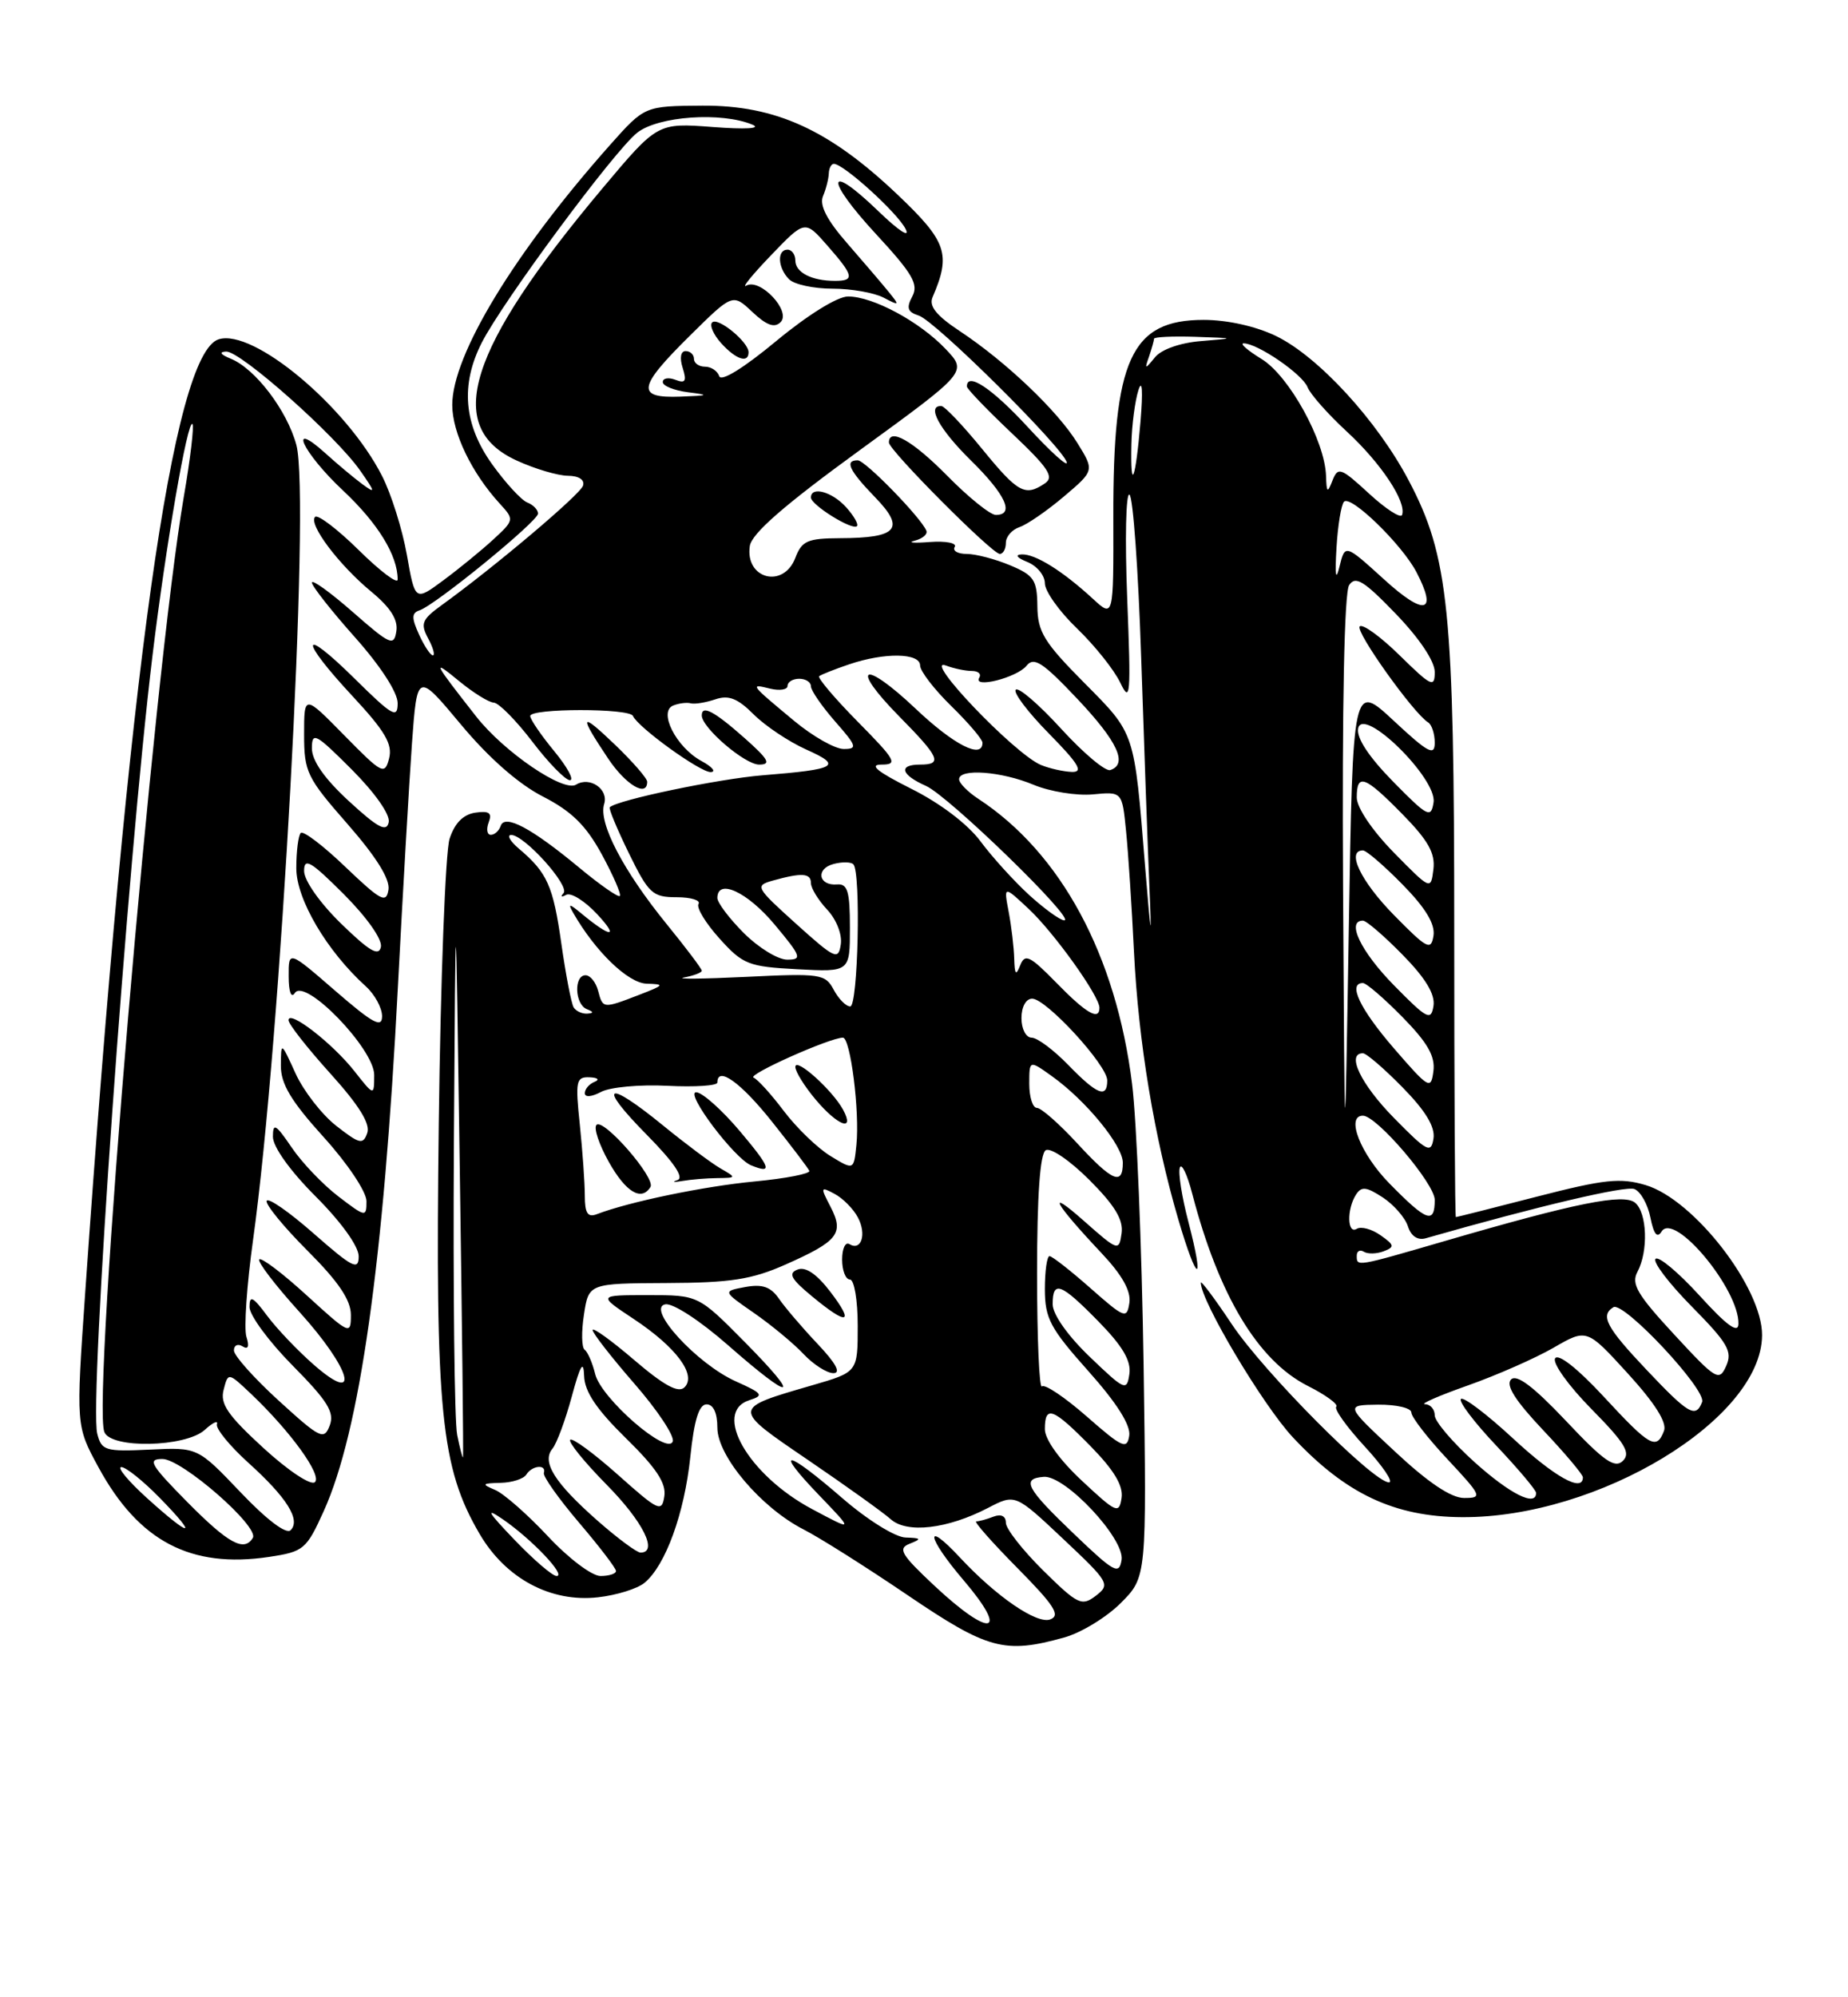 <?xml version="1.0" encoding="UTF-8" standalone="no"?>
<!DOCTYPE svg PUBLIC "-//W3C//DTD SVG 1.1//EN" "http://www.w3.org/Graphics/SVG/1.1/DTD/svg11.dtd" >
<svg xmlns="http://www.w3.org/2000/svg" xmlns:xlink="http://www.w3.org/1999/xlink" version="1.1" viewBox="0 0 237 256">
 <g >
 <path fill="currentColor"
d=" M 136.45 209.89 C 138.63 209.29 141.90 207.30 143.73 205.47 C 147.06 202.14 147.06 202.14 146.66 174.82 C 146.43 159.79 145.77 143.66 145.19 138.96 C 143.14 122.44 136.07 109.33 125.47 102.39 C 124.11 101.50 123.00 100.37 123.00 99.88 C 123.00 98.46 128.43 98.86 132.56 100.59 C 134.65 101.46 138.06 102.01 140.14 101.82 C 143.91 101.46 143.91 101.46 144.41 106.48 C 144.69 109.24 145.15 116.23 145.43 122.01 C 146.00 133.57 148.03 145.80 151.13 156.35 C 153.55 164.59 154.54 164.80 152.41 156.62 C 151.57 153.43 151.08 150.30 151.31 149.66 C 151.54 149.02 152.26 150.53 152.90 153.00 C 156.29 166.02 161.33 174.40 167.71 177.63 C 170.02 178.79 171.67 180.00 171.37 180.30 C 171.07 180.60 172.72 182.91 175.04 185.42 C 177.36 187.94 178.75 190.00 178.13 190.00 C 176.12 190.00 162.10 175.90 157.99 169.75 C 155.80 166.46 154.00 164.06 154.00 164.41 C 154.00 166.75 161.96 180.11 165.80 184.22 C 172.58 191.47 178.81 194.41 187.50 194.46 C 204.99 194.56 225.91 181.89 225.98 171.15 C 226.03 165.08 217.24 153.75 211.06 151.90 C 207.81 150.93 205.79 151.14 197.09 153.38 C 191.50 154.82 186.83 156.00 186.71 156.00 C 186.59 156.00 186.50 139.46 186.50 119.25 C 186.50 78.16 185.81 71.33 180.66 61.58 C 176.62 53.91 169.06 45.69 163.65 43.07 C 161.07 41.82 157.38 41.00 154.37 41.00 C 145.04 41.00 142.73 46.05 142.78 66.35 C 142.81 79.19 142.81 79.19 140.16 76.75 C 136.27 73.17 132.77 70.99 131.03 71.06 C 130.12 71.10 130.41 71.49 131.75 72.03 C 132.99 72.53 134.00 73.76 134.00 74.76 C 134.00 75.77 135.85 78.37 138.12 80.55 C 140.38 82.72 142.88 85.85 143.67 87.50 C 144.97 90.21 145.05 89.18 144.56 76.69 C 144.26 69.10 144.39 63.12 144.85 63.40 C 145.31 63.69 145.98 73.05 146.35 84.21 C 146.72 95.37 147.19 108.55 147.40 113.50 C 147.72 120.89 147.62 120.45 146.85 111.00 C 145.45 93.64 145.61 94.13 139.03 87.50 C 133.89 82.32 133.07 80.98 133.04 77.70 C 133.00 74.32 132.61 73.74 129.53 72.45 C 127.62 71.65 125.12 71.00 123.97 71.00 C 122.82 71.00 122.13 70.59 122.44 70.10 C 122.75 69.60 121.31 69.32 119.25 69.47 C 117.19 69.63 116.31 69.55 117.31 69.30 C 118.30 69.05 118.98 68.48 118.81 68.04 C 118.18 66.41 110.97 59.00 110.00 59.00 C 108.28 59.00 108.89 60.29 112.24 63.75 C 116.14 67.77 115.12 68.96 107.73 68.98 C 103.56 69.00 102.83 69.32 102.00 71.50 C 100.48 75.49 95.54 74.21 96.16 69.99 C 96.40 68.38 100.55 64.76 110.28 57.69 C 124.06 47.67 124.06 47.67 121.28 44.74 C 117.94 41.22 111.95 38.00 108.76 38.00 C 107.40 38.00 103.57 40.38 99.54 43.72 C 95.39 47.16 92.49 48.96 92.24 48.22 C 92.02 47.55 91.20 47.00 90.42 47.00 C 89.64 47.00 89.00 46.55 89.00 46.00 C 89.00 45.45 88.52 45.00 87.93 45.00 C 87.30 45.00 87.14 45.87 87.55 47.15 C 88.09 48.86 87.90 49.18 86.62 48.68 C 85.73 48.34 85.00 48.47 85.00 48.97 C 85.00 49.47 86.46 50.05 88.25 50.28 C 91.07 50.63 90.93 50.70 87.25 50.84 C 81.54 51.05 81.77 49.65 88.48 43.02 C 93.96 37.61 93.96 37.61 96.49 39.99 C 98.32 41.71 99.33 42.07 100.11 41.29 C 101.51 39.89 97.48 35.61 95.71 36.61 C 95.05 36.98 96.46 35.24 98.86 32.74 C 103.23 28.19 103.23 28.19 106.11 31.48 C 109.51 35.35 109.65 36.00 107.08 36.00 C 104.10 36.00 102.00 34.92 102.00 33.39 C 102.00 32.63 101.55 32.00 101.00 32.00 C 99.62 32.00 99.74 34.34 101.20 35.80 C 101.86 36.46 104.36 37.00 106.77 37.00 C 109.17 37.00 112.11 37.52 113.32 38.15 C 115.37 39.23 115.41 39.18 113.96 37.40 C 113.11 36.35 110.71 33.55 108.63 31.16 C 106.05 28.21 105.07 26.30 105.54 25.16 C 105.93 24.25 106.26 22.94 106.29 22.25 C 106.31 21.56 106.61 21.00 106.94 21.00 C 108.18 21.00 115.05 27.23 116.13 29.33 C 116.77 30.57 115.28 29.61 112.64 27.06 C 105.95 20.61 105.75 22.88 112.37 30.03 C 117.04 35.08 117.83 36.44 117.00 37.99 C 116.21 39.47 116.39 39.99 117.83 40.45 C 119.93 41.11 136.34 57.38 136.81 59.26 C 136.98 59.94 134.73 57.91 131.81 54.74 C 127.24 49.78 124.00 47.62 124.00 49.54 C 124.00 49.84 126.59 52.53 129.75 55.52 C 134.48 59.99 135.23 61.13 134.00 61.96 C 131.46 63.67 130.56 63.18 125.96 57.55 C 123.51 54.55 121.16 52.08 120.75 52.05 C 118.77 51.92 120.44 55.01 124.50 59.00 C 128.97 63.39 130.17 66.00 127.71 66.00 C 127.00 66.00 124.21 63.75 121.50 61.00 C 117.07 56.50 114.00 54.75 114.00 56.72 C 114.00 57.71 127.24 71.00 128.22 71.00 C 128.65 71.00 129.00 70.36 129.00 69.57 C 129.00 68.78 129.79 67.88 130.75 67.56 C 131.71 67.24 134.27 65.48 136.43 63.65 C 140.36 60.32 140.36 60.32 138.17 56.78 C 135.61 52.64 129.00 46.35 123.09 42.44 C 120.08 40.45 119.10 39.23 119.60 38.09 C 121.98 32.57 121.44 30.97 115.14 24.98 C 106.37 16.64 99.48 13.49 90.09 13.54 C 82.68 13.59 82.68 13.59 78.27 18.54 C 65.96 32.39 58.00 45.50 58.00 51.91 C 58.01 55.48 60.49 60.62 64.10 64.56 C 65.97 66.60 65.96 66.66 63.25 69.16 C 61.74 70.55 58.86 72.90 56.86 74.38 C 53.23 77.07 53.23 77.07 52.18 71.12 C 51.60 67.85 50.17 63.29 48.99 60.99 C 44.46 52.10 32.47 42.08 28.04 43.49 C 22.16 45.35 16.47 85.97 10.93 165.63 C 9.74 182.75 9.74 182.75 12.62 188.05 C 17.79 197.56 24.46 201.06 34.53 199.55 C 38.95 198.88 39.29 198.60 41.52 193.68 C 46.14 183.47 49.20 161.85 51.03 126.46 C 51.66 114.38 52.47 100.37 52.83 95.32 C 53.50 86.14 53.50 86.14 59.12 92.87 C 62.67 97.13 66.52 100.51 69.62 102.09 C 73.32 103.99 75.15 105.79 77.19 109.53 C 78.66 112.24 79.70 114.63 79.49 114.84 C 79.29 115.05 76.95 113.42 74.31 111.23 C 68.16 106.13 64.73 104.30 64.21 105.86 C 64.00 106.49 63.43 107.00 62.95 107.00 C 62.46 107.00 62.34 106.29 62.67 105.41 C 63.14 104.20 62.74 103.90 60.96 104.16 C 59.41 104.39 58.31 105.50 57.66 107.50 C 57.12 109.15 56.50 125.57 56.27 144.00 C 55.81 180.90 56.53 188.11 61.51 196.61 C 64.86 202.33 70.63 205.41 76.68 204.73 C 79.05 204.47 81.75 203.63 82.66 202.87 C 85.35 200.65 87.77 193.99 88.53 186.75 C 89.02 182.01 89.64 180.00 90.62 180.00 C 91.49 180.00 92.00 181.11 92.00 183.00 C 92.00 186.63 97.61 193.25 103.05 196.03 C 105.08 197.06 111.08 200.85 116.39 204.45 C 126.67 211.42 128.83 212.01 136.45 209.89 Z  M 108.51 65.01 C 106.71 63.02 104.00 62.28 104.00 63.77 C 104.00 64.72 109.31 68.02 109.90 67.44 C 110.13 67.20 109.50 66.11 108.51 65.01 Z  M 96.00 45.15 C 96.00 43.83 92.06 40.60 91.33 41.33 C 90.97 41.69 91.50 42.89 92.49 43.99 C 94.38 46.08 96.00 46.61 96.00 45.15 Z  M 119.88 203.29 C 115.54 199.23 115.10 198.48 116.67 197.86 C 118.23 197.25 118.15 197.13 116.14 197.07 C 114.81 197.03 111.24 194.81 108.00 192.00 C 100.75 185.72 99.17 185.53 105.04 191.64 C 109.50 196.28 109.50 196.28 104.14 193.42 C 95.96 189.06 91.32 180.98 96.12 179.46 C 98.01 178.86 97.82 178.60 94.36 177.05 C 89.38 174.82 82.82 167.66 85.32 167.18 C 86.28 166.99 89.78 169.27 93.37 172.42 C 101.75 179.78 102.96 179.54 95.50 172.00 C 89.56 166.00 89.56 166.00 83.11 166.00 C 76.66 166.00 76.66 166.00 81.23 169.03 C 86.72 172.66 89.37 176.23 87.79 177.81 C 87.01 178.59 85.19 177.61 81.35 174.33 C 78.41 171.81 76.00 170.08 76.00 170.47 C 76.00 170.87 78.41 173.96 81.36 177.35 C 84.31 180.73 86.52 184.06 86.28 184.75 C 85.61 186.63 77.10 179.25 76.33 176.12 C 75.98 174.68 75.37 173.28 74.98 173.00 C 74.59 172.72 74.55 170.70 74.89 168.50 C 75.50 164.50 75.50 164.50 85.50 164.45 C 93.71 164.42 96.43 163.99 100.72 162.09 C 107.49 159.09 108.28 158.09 106.52 154.69 C 105.19 152.14 105.22 152.05 107.03 153.02 C 108.09 153.58 109.44 154.94 110.02 156.04 C 111.17 158.19 110.46 160.40 108.93 159.46 C 108.42 159.14 108.00 160.03 108.00 161.44 C 108.00 162.85 108.45 164.00 109.00 164.00 C 109.55 164.00 110.00 166.64 110.00 169.93 C 110.00 175.86 110.00 175.86 104.25 177.53 C 93.78 180.57 93.79 180.43 103.67 187.16 C 108.53 190.47 113.28 193.87 114.23 194.72 C 116.30 196.58 121.49 195.98 126.70 193.28 C 130.20 191.46 130.20 191.46 136.35 197.25 C 142.25 202.80 142.42 203.09 140.54 204.53 C 138.73 205.91 138.24 205.68 133.79 201.30 C 131.16 198.70 129.00 195.95 129.00 195.18 C 129.00 194.32 128.39 194.02 127.42 194.39 C 126.55 194.73 125.55 195.00 125.20 195.00 C 124.85 195.00 127.22 197.68 130.46 200.96 C 135.21 205.76 136.04 207.05 134.70 207.56 C 132.99 208.22 127.78 204.65 123.08 199.60 C 118.48 194.67 118.86 197.01 123.54 202.50 C 129.53 209.51 127.09 210.03 119.88 203.29 Z  M 104.85 172.25 C 102.90 170.19 100.67 167.58 99.90 166.46 C 98.84 164.93 97.78 164.56 95.58 164.96 C 92.67 165.50 92.67 165.50 96.70 168.29 C 98.92 169.83 101.77 172.19 103.04 173.54 C 104.31 174.89 106.04 176.00 106.88 176.00 C 107.89 176.00 107.20 174.73 104.85 172.25 Z  M 106.48 165.56 C 104.74 163.29 103.32 162.32 102.29 162.72 C 101.05 163.20 101.42 163.91 104.11 166.13 C 108.70 169.94 109.65 169.71 106.48 165.56 Z  M 65.96 197.34 C 62.53 193.76 62.19 193.16 64.50 194.74 C 68.23 197.31 72.68 202.00 71.38 202.00 C 70.85 202.00 68.41 199.90 65.96 197.34 Z  M 70.26 196.90 C 67.64 194.10 64.60 191.43 63.50 190.97 C 61.72 190.22 61.80 190.12 64.19 190.06 C 65.67 190.03 67.16 189.55 67.50 189.00 C 68.23 187.82 70.11 187.64 69.75 188.79 C 69.61 189.22 71.64 192.08 74.25 195.15 C 76.86 198.21 79.00 201.00 79.00 201.36 C 79.00 201.71 78.11 202.00 77.01 202.00 C 75.91 202.00 72.90 199.73 70.26 196.90 Z  M 137.75 196.62 C 131.59 190.74 130.94 189.51 133.86 189.29 C 136.62 189.08 144.25 197.23 143.84 199.93 C 143.53 201.89 142.91 201.56 137.75 196.62 Z  M 76.62 194.90 C 71.11 190.04 69.44 187.38 70.85 185.68 C 71.40 185.02 72.51 182.01 73.33 178.99 C 74.42 174.95 74.84 174.25 74.91 176.34 C 74.97 178.37 76.49 180.63 80.27 184.34 C 84.14 188.12 85.46 190.10 85.20 191.77 C 84.88 193.88 84.48 193.69 79.25 189.03 C 76.16 186.28 73.41 184.26 73.13 184.54 C 72.85 184.82 74.95 187.41 77.81 190.31 C 82.47 195.03 84.45 199.00 82.14 199.00 C 81.67 199.00 79.18 197.15 76.62 194.90 Z  M 24.00 192.50 C 19.29 187.73 18.87 187.00 20.83 187.00 C 23.33 187.00 33.30 195.70 32.42 197.12 C 31.30 198.95 29.27 197.83 24.00 192.50 Z  M 30.85 191.27 C 25.35 185.50 25.35 185.50 19.21 185.80 C 13.48 186.07 13.02 185.93 12.47 183.75 C 11.43 179.61 16.32 110.75 19.56 84.00 C 21.27 69.86 24.06 53.72 24.68 54.35 C 24.91 54.58 24.42 58.76 23.58 63.63 C 19.70 86.15 11.78 179.37 13.38 183.54 C 14.21 185.71 23.77 185.51 26.25 183.28 C 27.29 182.33 28.00 182.00 27.82 182.55 C 27.65 183.10 29.44 185.30 31.80 187.44 C 36.80 191.95 38.59 194.81 37.27 196.13 C 36.71 196.69 34.19 194.78 30.85 191.27 Z  M 18.88 192.04 C 16.47 189.86 14.97 188.06 15.55 188.04 C 16.12 188.02 18.35 189.80 20.50 192.00 C 25.52 197.14 24.55 197.16 18.88 192.04 Z  M 138.75 189.79 C 135.89 187.13 134.00 184.49 134.00 183.18 C 134.00 180.05 135.03 180.44 139.88 185.38 C 142.87 188.43 144.07 190.43 143.84 191.99 C 143.52 194.08 143.18 193.93 138.75 189.79 Z  M 178.89 186.04 C 172.50 180.09 172.50 180.09 176.75 180.04 C 179.09 180.02 181.00 180.47 181.00 181.04 C 181.00 181.62 183.09 184.32 185.64 187.04 C 190.05 191.76 190.15 192.00 187.77 192.00 C 186.10 192.00 183.16 190.03 178.89 186.04 Z  M 189.11 187.41 C 186.30 184.88 184.00 182.18 184.00 181.41 C 184.00 180.63 183.44 179.99 182.75 179.98 C 182.06 179.97 184.53 178.89 188.24 177.58 C 191.95 176.27 196.90 174.09 199.24 172.74 C 203.50 170.28 203.50 170.28 208.76 176.04 C 212.25 179.87 213.81 182.33 213.40 183.40 C 212.44 185.90 211.60 185.42 205.66 179.00 C 202.33 175.40 199.84 173.45 199.44 174.10 C 199.07 174.70 201.16 177.62 204.09 180.59 C 208.40 184.96 209.17 186.22 208.13 187.24 C 207.09 188.26 205.69 187.28 200.84 182.13 C 196.67 177.72 194.51 176.09 193.79 176.81 C 193.07 177.53 194.32 179.51 197.87 183.27 C 200.69 186.25 203.00 188.99 203.00 189.35 C 203.00 191.34 199.40 189.33 194.03 184.36 C 190.68 181.26 187.68 178.99 187.36 179.31 C 187.04 179.63 189.08 182.32 191.89 185.29 C 194.70 188.26 197.00 190.99 197.00 191.35 C 197.00 193.17 193.68 191.51 189.11 187.41 Z  M 33.79 185.60 C 29.20 181.39 28.20 179.94 28.68 178.13 C 29.26 175.88 29.26 175.88 32.23 178.69 C 37.27 183.48 41.32 189.08 40.39 189.97 C 39.89 190.45 36.98 188.52 33.79 185.60 Z  M 58.63 183.91 C 58.28 182.17 58.10 165.39 58.21 146.62 C 58.43 112.50 58.43 112.50 58.96 149.50 C 59.26 169.85 59.45 186.63 59.38 186.78 C 59.32 186.94 58.98 185.65 58.63 183.91 Z  M 139.38 181.56 C 136.56 179.09 133.98 177.36 133.63 177.70 C 133.28 178.05 133.00 171.53 133.00 163.23 C 133.00 153.24 133.38 147.89 134.11 147.43 C 134.73 147.05 137.21 148.74 139.70 151.23 C 142.97 154.50 144.09 156.34 143.84 158.08 C 143.51 160.40 143.40 160.37 139.00 156.48 C 134.06 152.11 135.19 154.17 141.28 160.63 C 143.91 163.42 145.06 165.47 144.84 166.98 C 144.52 169.09 144.24 168.98 139.85 165.11 C 137.29 162.85 134.92 161.00 134.60 161.00 C 134.27 161.00 134.00 162.91 134.00 165.25 C 134.01 168.99 134.68 170.25 139.58 175.74 C 143.24 179.84 145.03 182.68 144.82 184.02 C 144.54 185.83 143.94 185.56 139.38 181.56 Z  M 35.75 179.53 C 32.59 176.65 30.00 173.75 30.00 173.09 C 30.00 172.42 30.50 172.19 31.11 172.57 C 31.83 173.02 32.00 172.59 31.60 171.33 C 31.27 170.27 31.65 164.70 32.45 158.95 C 36.01 133.35 39.82 63.74 38.01 57.04 C 36.82 52.61 32.73 47.24 29.58 45.97 C 28.26 45.43 28.05 45.10 29.01 45.06 C 30.84 44.99 43.03 55.81 46.18 60.30 C 48.16 63.13 48.20 63.33 46.46 62.05 C 45.38 61.25 43.26 59.48 41.75 58.11 C 36.76 53.60 38.84 58.04 43.97 62.85 C 48.46 67.06 51.00 71.18 51.00 74.28 C 51.00 74.91 48.76 73.22 46.02 70.52 C 43.29 67.83 40.76 65.91 40.41 66.25 C 39.51 67.16 43.46 72.41 47.62 75.84 C 50.07 77.86 51.07 79.43 50.83 80.91 C 50.53 82.87 50.05 82.66 45.25 78.45 C 42.36 75.92 40.00 74.22 40.00 74.67 C 40.01 75.13 42.48 78.27 45.50 81.66 C 48.79 85.35 51.00 88.75 51.00 90.13 C 51.00 92.15 50.34 91.78 45.50 87.00 C 38.49 80.08 38.30 81.81 45.25 89.27 C 49.39 93.72 50.37 95.40 49.90 97.21 C 49.34 99.37 49.02 99.21 44.15 94.25 C 39.00 89.01 39.00 89.01 39.00 94.14 C 39.00 98.95 39.36 99.68 44.57 105.62 C 48.24 109.81 50.03 112.67 49.82 114.03 C 49.54 115.83 48.86 115.47 44.32 111.14 C 41.48 108.41 38.89 106.44 38.57 106.76 C 38.26 107.08 38.00 109.11 38.00 111.28 C 38.00 115.26 41.90 121.88 46.91 126.42 C 48.06 127.46 49.00 129.18 49.00 130.25 C 49.00 131.82 47.83 131.18 43.00 127.00 C 37.00 121.80 37.00 121.80 37.02 125.15 C 37.02 127.13 37.35 128.00 37.81 127.28 C 39.10 125.25 48.00 134.45 47.99 137.78 C 47.98 140.50 47.98 140.50 45.45 137.29 C 42.63 133.71 37.00 129.36 37.00 130.76 C 37.00 131.26 39.41 134.32 42.35 137.58 C 46.03 141.65 47.52 144.04 47.10 145.22 C 46.56 146.75 46.13 146.65 43.12 144.30 C 41.27 142.85 38.92 139.82 37.90 137.58 C 36.04 133.50 36.04 133.50 36.02 136.58 C 36.01 138.93 37.31 141.11 41.50 145.74 C 44.57 149.12 47.00 152.76 47.00 153.96 C 47.00 156.04 46.89 156.02 43.41 153.36 C 41.43 151.85 38.73 149.03 37.41 147.08 C 35.36 144.07 35.00 143.86 35.00 145.70 C 35.00 147.00 37.22 150.09 40.50 153.37 C 43.75 156.62 46.00 159.75 46.00 161.02 C 46.00 162.88 45.23 162.49 40.25 158.12 C 37.09 155.34 34.37 153.45 34.20 153.92 C 34.04 154.39 36.40 157.27 39.45 160.32 C 43.41 164.28 45.00 166.63 45.00 168.54 C 45.00 171.13 44.85 171.06 39.37 166.06 C 36.28 163.23 33.52 161.14 33.25 161.42 C 32.98 161.69 35.28 164.71 38.38 168.13 C 45.05 175.50 46.36 180.27 40.25 174.93 C 38.19 173.13 35.49 170.30 34.25 168.63 C 32.42 166.17 32.00 165.97 32.00 167.53 C 32.00 168.58 34.49 171.96 37.54 175.04 C 42.03 179.58 42.92 181.02 42.29 182.70 C 41.56 184.62 41.09 184.40 35.75 179.53 Z  M 211.15 175.56 C 206.00 170.12 205.20 168.61 206.91 167.55 C 208.22 166.75 218.88 178.14 218.29 179.70 C 217.47 181.81 216.56 181.28 211.15 175.56 Z  M 139.75 173.90 C 136.94 171.21 135.00 168.46 135.00 167.17 C 135.00 164.05 136.04 164.44 140.88 169.38 C 143.96 172.52 145.08 174.41 144.84 176.10 C 144.52 178.34 144.27 178.24 139.75 173.90 Z  M 214.71 171.05 C 209.97 165.93 209.16 164.56 210.00 163.01 C 211.41 160.37 211.24 155.45 209.70 154.16 C 208.23 152.94 202.07 154.18 185.35 159.05 C 173.83 162.40 174.00 162.37 174.00 160.94 C 174.00 160.36 174.41 160.13 174.91 160.44 C 175.41 160.75 176.56 160.72 177.45 160.38 C 178.89 159.83 178.84 159.58 177.04 158.32 C 175.92 157.53 174.55 157.16 174.00 157.50 C 172.78 158.25 172.70 155.02 173.89 153.14 C 174.60 152.03 175.20 152.09 177.34 153.48 C 178.76 154.42 180.21 156.08 180.56 157.18 C 180.96 158.44 181.81 159.01 182.85 158.71 C 197.27 154.59 208.45 151.96 209.60 152.40 C 210.39 152.70 211.32 154.35 211.66 156.06 C 212.09 158.20 212.53 158.75 213.09 157.85 C 214.71 155.24 223.07 165.28 222.95 169.70 C 222.92 170.97 221.45 169.90 217.97 166.07 C 215.25 163.09 212.71 160.96 212.32 161.35 C 211.93 161.73 214.03 164.49 216.98 167.48 C 221.58 172.14 222.21 173.22 221.38 175.07 C 220.48 177.10 220.09 176.87 214.71 171.05 Z  M 75.00 153.25 C 75.00 151.63 74.71 147.53 74.36 144.15 C 73.77 138.54 73.88 138.01 75.61 138.08 C 76.66 138.12 76.95 138.38 76.25 138.66 C 75.56 138.94 75.00 139.59 75.00 140.12 C 75.00 140.67 75.88 140.60 77.09 139.95 C 78.23 139.34 82.06 138.99 85.59 139.17 C 89.12 139.35 92.00 139.16 92.00 138.75 C 92.00 136.59 95.00 138.74 99.00 143.76 C 101.47 146.86 103.63 149.70 103.79 150.07 C 103.95 150.43 100.80 151.05 96.79 151.43 C 90.26 152.05 80.67 154.04 76.53 155.63 C 75.37 156.07 75.00 155.50 75.00 153.25 Z  M 83.42 152.14 C 84.12 151.00 77.41 143.29 76.50 144.18 C 76.11 144.56 76.83 146.70 78.08 148.93 C 80.26 152.81 82.26 154.01 83.42 152.14 Z  M 92.00 151.00 C 94.47 150.97 94.47 150.95 92.37 149.74 C 91.20 149.06 87.90 146.59 85.03 144.25 C 77.74 138.30 76.53 138.95 82.90 145.40 C 86.46 149.01 87.78 150.96 86.87 151.26 C 86.12 151.51 86.40 151.56 87.50 151.37 C 88.60 151.18 90.62 151.01 92.00 151.00 Z  M 94.90 145.00 C 92.58 142.25 90.05 140.00 89.28 140.00 C 87.79 140.00 94.17 148.48 96.32 149.36 C 99.13 150.51 98.87 149.71 94.90 145.00 Z  M 178.21 151.71 C 174.47 147.91 172.55 143.00 174.79 143.00 C 176.56 143.00 184.00 151.71 184.00 153.79 C 184.00 156.94 182.98 156.57 178.21 151.71 Z  M 138.11 146.50 C 135.83 144.03 133.52 142.00 132.98 142.00 C 132.44 142.00 132.00 140.62 132.00 138.93 C 132.00 135.86 132.00 135.86 134.88 137.92 C 139.24 141.02 144.00 146.82 144.00 149.03 C 144.00 152.01 142.66 151.44 138.11 146.50 Z  M 106.49 148.16 C 104.84 147.15 102.16 144.56 100.53 142.41 C 98.91 140.26 97.16 138.33 96.64 138.12 C 95.77 137.76 106.43 133.00 108.10 133.00 C 109.07 133.00 110.27 142.50 109.83 146.75 C 109.50 150.00 109.50 150.00 106.49 148.16 Z  M 108.13 142.25 C 106.77 139.73 102.00 135.45 102.00 136.75 C 102.00 137.35 103.17 139.23 104.59 140.92 C 107.42 144.29 109.68 145.14 108.13 142.25 Z  M 172.24 113.50 C 172.11 90.39 172.40 75.94 173.02 75.00 C 173.84 73.77 174.90 74.42 179.01 78.68 C 182.03 81.81 184.00 84.75 184.00 86.13 C 184.00 88.20 183.57 87.99 179.52 84.02 C 177.06 81.60 174.74 79.92 174.38 80.29 C 173.76 80.90 181.26 91.42 183.15 92.59 C 183.62 92.88 184.00 94.05 184.00 95.20 C 184.00 96.94 183.16 96.50 178.75 92.39 C 173.50 87.50 173.50 87.50 172.98 119.00 C 172.46 150.50 172.46 150.50 172.24 113.50 Z  M 178.75 143.27 C 174.51 138.95 172.62 135.00 174.79 135.00 C 175.23 135.00 177.52 136.97 179.88 139.38 C 182.82 142.37 184.07 144.44 183.84 145.93 C 183.53 147.89 183.03 147.63 178.75 143.27 Z  M 137.00 136.50 C 135.13 134.57 133.02 133.00 132.30 133.00 C 131.58 133.00 131.00 131.89 131.00 130.50 C 131.00 129.05 131.58 128.00 132.37 128.00 C 134.17 128.00 142.00 136.52 142.00 138.48 C 142.00 140.83 140.70 140.31 137.00 136.50 Z  M 178.75 134.35 C 174.39 129.30 172.82 126.00 174.79 126.00 C 175.23 126.00 177.51 127.97 179.87 130.37 C 183.07 133.63 184.08 135.38 183.83 137.29 C 183.52 139.71 183.26 139.56 178.75 134.35 Z  M 178.75 126.27 C 174.51 121.95 172.62 118.00 174.79 118.00 C 175.23 118.00 177.52 119.97 179.88 122.38 C 182.82 125.37 184.07 127.44 183.84 128.93 C 183.53 130.89 183.03 130.63 178.75 126.27 Z  M 73.57 129.12 C 73.27 128.63 72.56 124.95 71.99 120.94 C 70.94 113.54 70.19 111.85 66.54 108.77 C 65.42 107.82 64.97 107.03 65.55 107.02 C 67.22 106.99 73.12 113.54 72.27 114.48 C 71.85 114.94 71.99 115.04 72.60 114.70 C 73.20 114.35 75.00 115.47 76.60 117.19 C 79.46 120.27 78.33 120.21 74.58 117.10 C 73.00 115.79 72.81 115.77 73.51 117.00 C 76.35 121.96 80.55 126.01 82.92 126.08 C 85.29 126.15 85.21 126.26 82.00 127.50 C 77.33 129.30 77.31 129.30 76.71 127.00 C 76.42 125.90 75.70 125.00 75.09 125.00 C 73.58 125.00 73.71 128.72 75.25 129.34 C 76.15 129.70 76.17 129.86 75.31 129.92 C 74.65 129.96 73.87 129.60 73.57 129.12 Z  M 135.48 125.97 C 132.07 122.49 131.45 122.19 130.84 123.72 C 130.29 125.12 130.13 124.93 130.07 122.88 C 130.03 121.43 129.71 118.73 129.36 116.88 C 128.72 113.50 128.72 113.50 131.93 116.50 C 135.19 119.55 141.00 127.66 141.00 129.17 C 141.00 130.87 139.29 129.88 135.48 125.97 Z  M 106.92 126.86 C 105.84 124.83 105.24 124.74 95.64 125.21 C 90.06 125.48 86.51 125.51 87.75 125.28 C 88.99 125.05 90.00 124.66 90.00 124.42 C 90.00 124.17 87.98 121.49 85.50 118.45 C 79.92 111.59 76.72 105.46 77.48 103.06 C 78.08 101.16 75.65 99.48 73.88 100.57 C 72.26 101.58 64.65 96.39 61.08 91.85 C 55.53 84.78 55.34 84.39 58.83 87.26 C 60.66 88.77 62.68 90.03 63.33 90.06 C 63.97 90.09 66.19 92.34 68.27 95.06 C 70.34 97.78 72.51 100.00 73.09 100.00 C 73.67 100.00 72.76 98.32 71.07 96.27 C 69.38 94.22 68.00 92.20 68.00 91.77 C 68.00 90.77 80.73 90.76 81.17 91.76 C 81.81 93.23 89.81 99.00 91.14 98.96 C 91.89 98.94 91.35 98.29 89.94 97.53 C 86.70 95.76 84.38 91.17 86.36 90.42 C 87.10 90.13 88.11 90.01 88.60 90.15 C 89.10 90.28 90.51 90.05 91.73 89.64 C 93.44 89.05 94.60 89.51 96.65 91.56 C 98.13 93.04 101.17 95.07 103.40 96.07 C 108.10 98.17 107.37 98.60 97.81 99.37 C 92.12 99.83 79.15 102.54 78.20 103.47 C 78.04 103.63 79.15 106.29 80.66 109.38 C 83.19 114.54 83.69 115.00 86.77 115.00 C 88.61 115.00 89.88 115.39 89.58 115.86 C 89.29 116.34 90.50 118.33 92.28 120.30 C 95.27 123.62 95.98 123.90 102.25 124.23 C 109.00 124.59 109.00 124.59 109.00 118.91 C 109.00 114.25 108.70 113.25 107.36 113.36 C 104.96 113.56 104.57 111.35 106.90 110.74 C 107.99 110.45 109.14 110.47 109.44 110.78 C 110.43 111.76 110.04 129.00 109.04 129.00 C 108.50 129.00 107.55 128.04 106.92 126.86 Z  M 83.00 100.20 C 83.00 99.76 81.14 97.63 78.87 95.45 C 74.37 91.14 74.18 91.53 78.00 97.24 C 80.26 100.61 83.00 102.24 83.00 100.20 Z  M 95.42 94.54 C 91.57 91.14 90.00 90.32 90.00 91.70 C 90.00 93.27 95.52 98.00 97.35 98.00 C 98.95 98.00 98.58 97.34 95.42 94.54 Z  M 43.75 118.39 C 41.03 115.74 39.00 112.86 39.00 111.64 C 39.00 109.87 39.84 110.37 44.10 114.62 C 47.06 117.59 49.05 120.41 48.85 121.37 C 48.58 122.63 47.38 121.92 43.75 118.39 Z  M 95.40 119.60 C 93.53 117.73 92.00 115.70 92.00 115.10 C 92.00 112.54 95.85 114.32 99.34 118.50 C 102.77 122.60 102.91 123.00 100.95 123.00 C 99.77 123.00 97.27 121.47 95.40 119.60 Z  M 102.10 118.41 C 96.91 113.73 96.79 113.52 99.10 112.87 C 102.83 111.83 104.00 111.90 104.00 113.19 C 104.00 113.84 104.94 115.37 106.08 116.59 C 107.26 117.84 108.02 119.77 107.83 121.04 C 107.52 123.11 107.10 122.91 102.10 118.41 Z  M 178.75 117.27 C 174.51 112.95 172.62 109.00 174.79 109.00 C 175.23 109.00 177.52 110.97 179.88 113.38 C 182.82 116.37 184.07 118.44 183.84 119.93 C 183.53 121.89 183.03 121.63 178.75 117.27 Z  M 131.98 114.71 C 130.05 112.94 127.24 109.85 125.75 107.84 C 124.11 105.63 120.56 102.94 116.85 101.09 C 112.49 98.90 111.38 98.00 113.06 98.00 C 115.19 98.00 114.88 97.44 110.02 92.52 C 107.05 89.51 104.82 86.88 105.06 86.67 C 105.30 86.47 107.03 85.78 108.90 85.15 C 113.47 83.60 118.00 83.68 118.00 85.30 C 118.00 86.01 119.80 88.35 122.00 90.50 C 124.20 92.65 126.00 94.76 126.00 95.20 C 126.00 97.35 122.34 95.49 117.43 90.84 C 110.68 84.46 108.88 85.28 115.31 91.81 C 120.53 97.10 120.92 98.00 118.00 98.00 C 115.17 98.00 115.52 99.30 118.75 100.73 C 121.67 102.02 138.14 118.03 136.48 117.96 C 135.94 117.94 133.92 116.47 131.98 114.71 Z  M 178.75 109.27 C 175.97 106.43 174.00 103.51 174.00 102.22 C 174.00 99.05 175.02 99.43 179.87 104.37 C 183.16 107.72 184.08 109.36 183.83 111.42 C 183.50 114.10 183.49 114.09 178.75 109.27 Z  M 44.75 102.69 C 41.62 99.81 40.00 97.50 40.00 95.92 C 40.00 93.74 40.47 93.99 45.10 98.62 C 48.09 101.62 50.06 104.41 49.85 105.39 C 49.58 106.70 48.47 106.11 44.75 102.69 Z  M 178.65 100.17 C 175.54 97.00 173.94 94.57 174.18 93.37 C 174.76 90.41 184.32 99.77 183.85 102.84 C 183.53 104.92 183.11 104.71 178.65 100.17 Z  M 133.50 98.05 C 130.13 96.66 118.12 84.09 121.33 85.31 C 122.34 85.69 123.83 86.00 124.64 86.00 C 125.45 86.00 125.88 86.38 125.59 86.86 C 124.70 88.30 130.42 86.86 131.65 85.33 C 132.60 84.15 133.71 84.87 138.15 89.56 C 143.34 95.05 144.68 97.94 142.39 98.70 C 141.77 98.91 138.94 96.53 136.09 93.41 C 133.25 90.30 130.63 88.04 130.27 88.40 C 129.91 88.75 131.83 91.29 134.52 94.02 C 138.34 97.90 138.99 98.99 137.46 98.94 C 136.38 98.90 134.60 98.50 133.50 98.05 Z  M 101.84 92.39 C 96.17 87.68 96.12 87.61 98.75 88.26 C 99.99 88.56 101.00 88.40 101.00 87.91 C 101.00 87.41 101.67 87.00 102.50 87.00 C 103.33 87.00 104.00 87.43 104.00 87.97 C 104.00 88.50 105.40 90.52 107.10 92.47 C 109.89 95.64 110.00 96.00 108.20 96.00 C 107.09 96.00 104.23 94.38 101.84 92.39 Z  M 53.74 81.33 C 52.77 79.20 52.78 78.57 53.80 78.23 C 55.83 77.56 69.00 66.81 69.00 65.83 C 69.00 65.34 68.38 64.70 67.63 64.41 C 66.87 64.12 64.85 61.92 63.13 59.53 C 59.47 54.43 59.03 49.33 61.79 43.91 C 64.48 38.63 78.80 19.30 81.72 17.01 C 84.42 14.88 92.53 14.32 96.50 15.98 C 97.69 16.48 95.63 16.60 91.41 16.28 C 84.32 15.74 84.32 15.74 77.28 24.12 C 59.97 44.74 56.82 54.74 66.29 59.04 C 68.60 60.10 71.55 60.97 72.83 60.98 C 74.24 60.99 75.01 61.50 74.77 62.25 C 74.40 63.40 63.40 72.69 56.62 77.58 C 54.11 79.40 53.89 79.93 54.91 81.83 C 55.55 83.02 55.82 84.00 55.51 84.00 C 55.21 84.00 54.41 82.80 53.74 81.33 Z  M 177.50 74.26 C 172.50 69.72 172.50 69.72 171.79 72.61 C 171.31 74.57 171.19 73.81 171.40 70.23 C 171.57 67.33 172.01 64.66 172.37 64.30 C 173.25 63.42 179.79 69.78 181.65 73.32 C 184.41 78.61 182.70 79.00 177.50 74.26 Z  M 175.57 63.26 C 171.96 59.94 171.59 59.80 170.89 61.58 C 170.24 63.25 170.13 63.18 170.06 61.00 C 169.92 56.50 165.32 48.17 161.80 46.02 C 159.99 44.91 158.95 44.01 159.50 44.01 C 161.28 44.01 167.05 47.97 167.69 49.63 C 168.03 50.51 170.30 53.08 172.73 55.32 C 177.11 59.36 180.41 64.33 179.81 66.00 C 179.64 66.48 177.73 65.25 175.57 63.26 Z  M 145.10 56.92 C 145.15 54.49 145.56 51.38 146.00 50.00 C 146.49 48.50 146.59 50.10 146.27 54.00 C 145.63 61.60 144.96 63.28 145.10 56.92 Z  M 147.37 45.67 C 147.71 44.66 148.00 43.65 148.00 43.42 C 148.00 43.19 150.36 43.08 153.25 43.17 C 158.50 43.35 158.50 43.35 154.00 43.72 C 151.34 43.94 148.93 44.79 148.12 45.80 C 146.83 47.38 146.77 47.37 147.37 45.67 Z "/>
</g>
</svg>